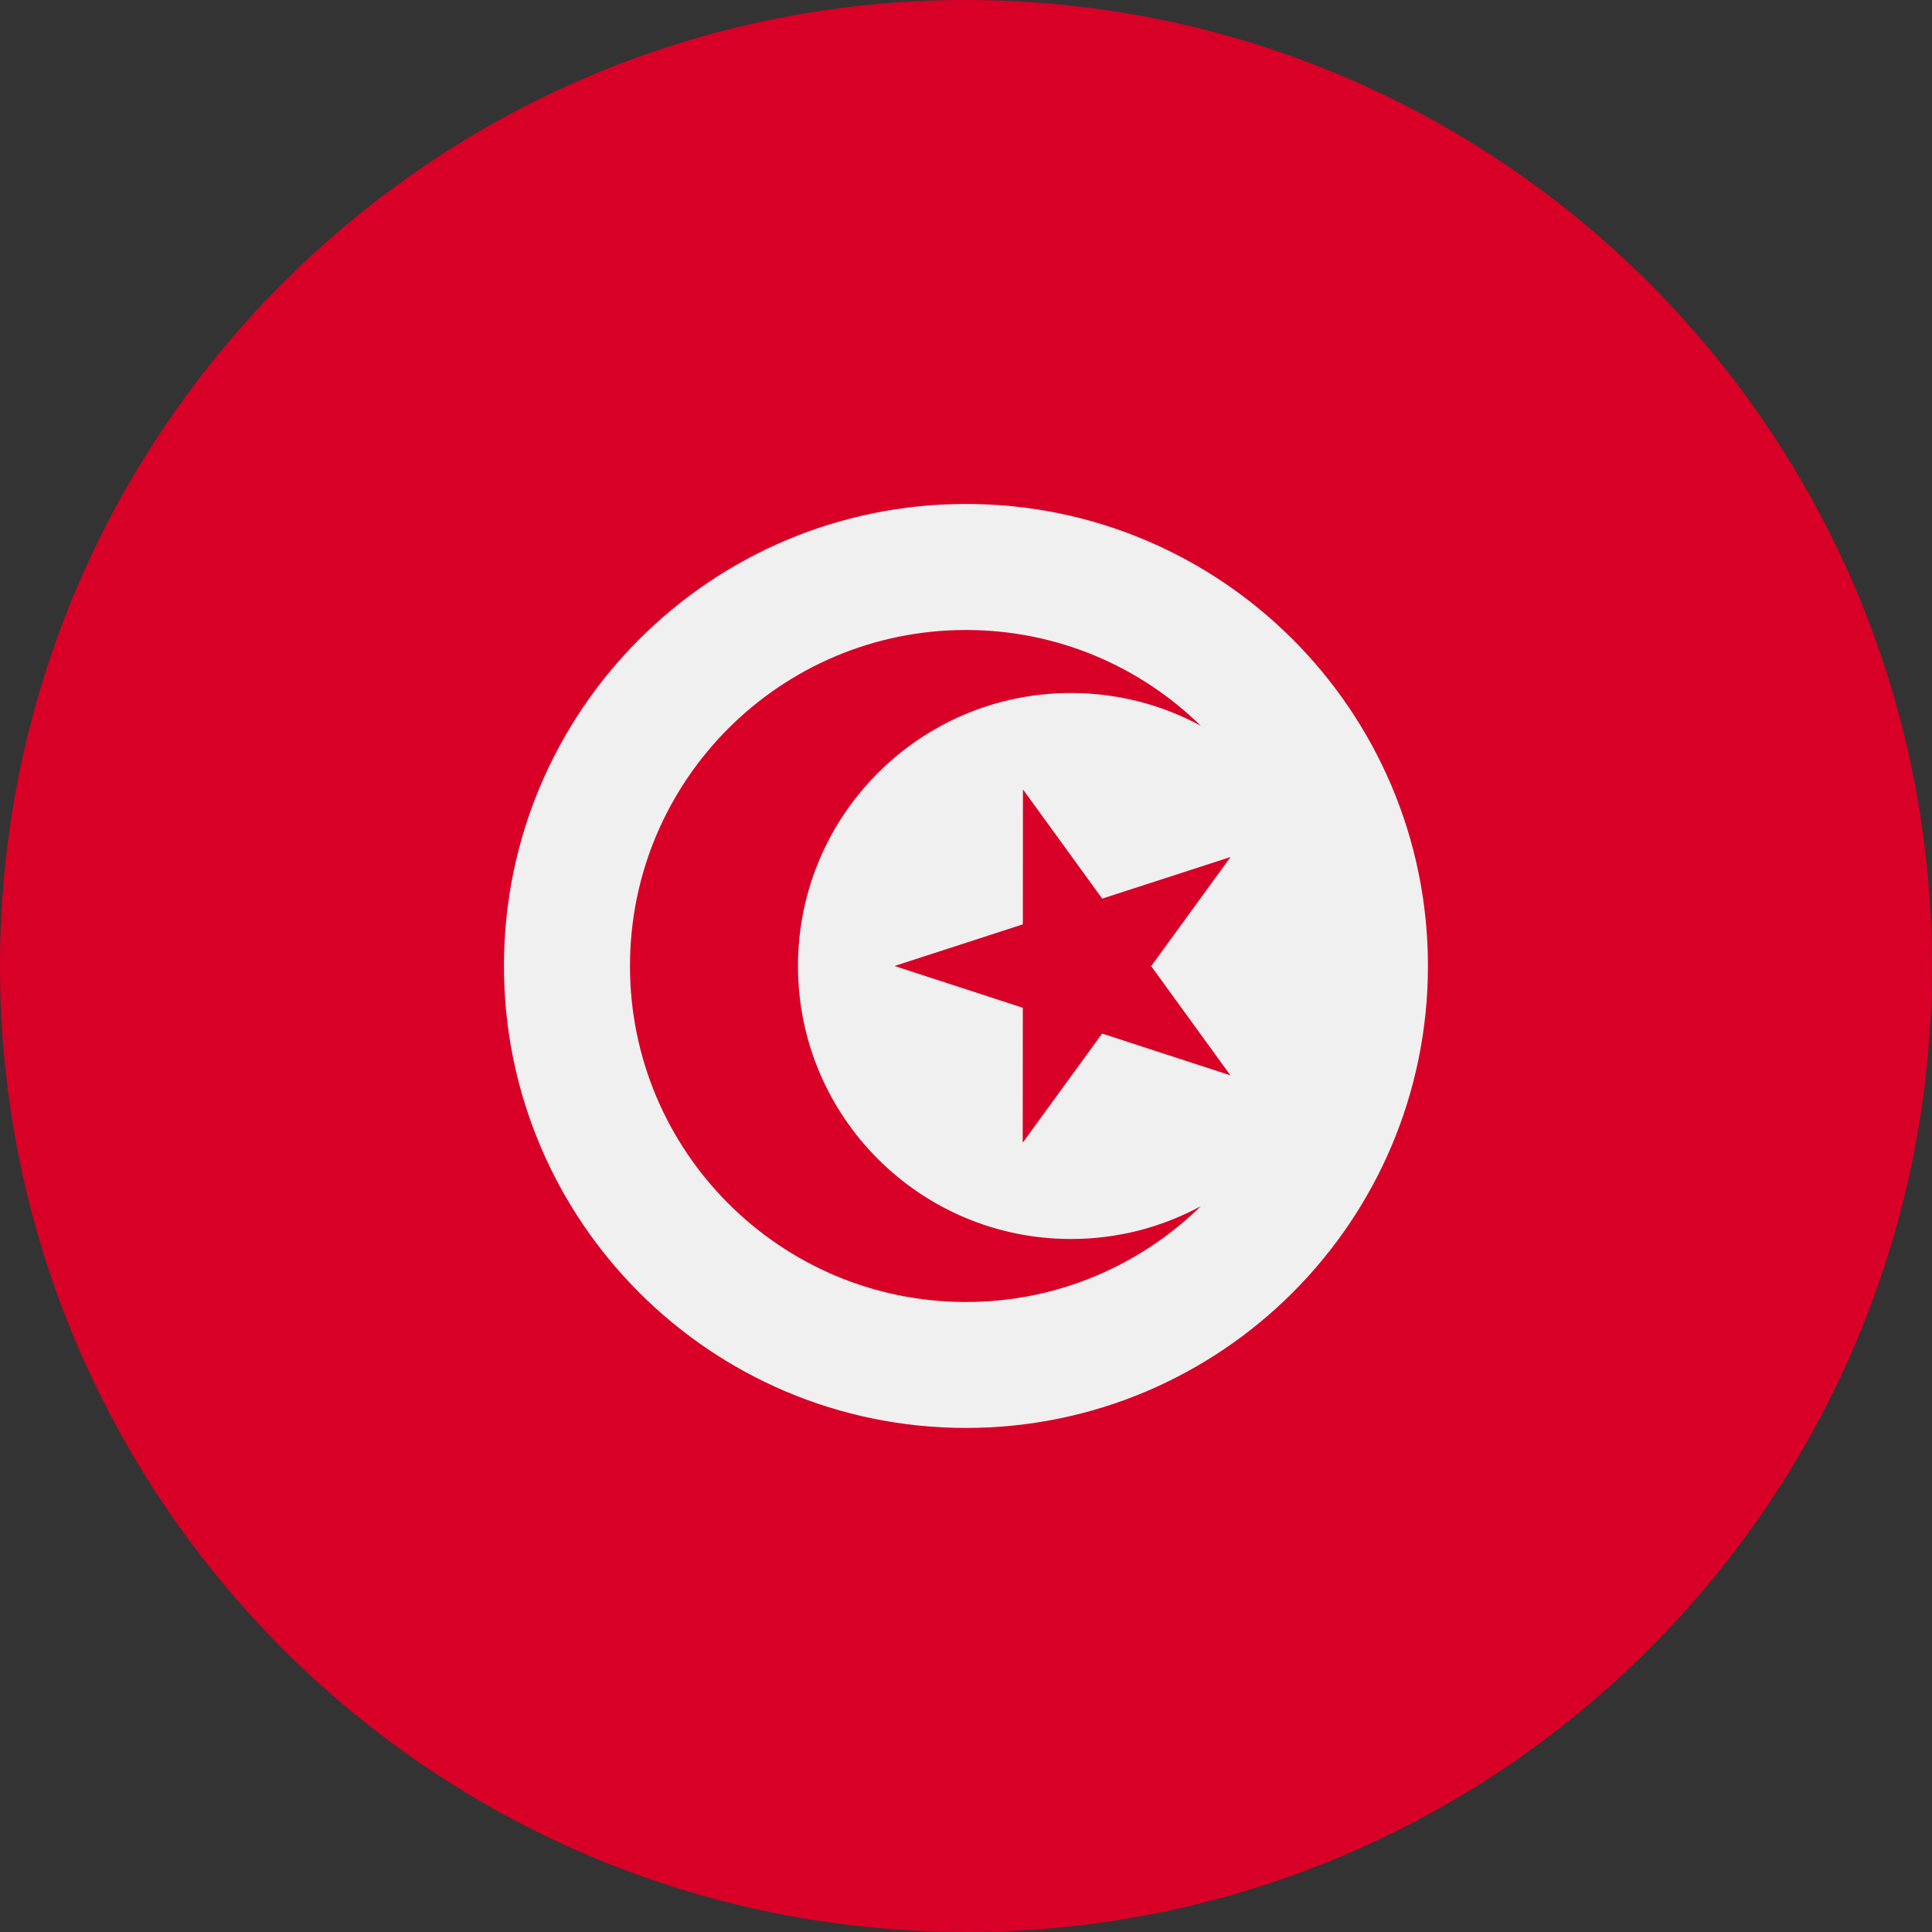 <svg width="200" height="200" viewBox="0 0 200 200" fill="none" xmlns="http://www.w3.org/2000/svg">
<rect x="0" y="0" width="200" height="200" fill="#333333" stroke="none"/>
<path d="M100 200C155.228 200 200 155.228 200 100C200 44.772 155.228 0 100 0C44.772 0 0 44.772 0 100C0 155.228 44.772 200 100 200Z" fill="#D80027"/>
<path d="M99.994 147.82C126.408 147.82 147.82 126.408 147.82 99.994C147.82 73.581 126.408 52.168 99.994 52.168C73.581 52.168 52.168 73.581 52.168 99.994C52.168 126.408 73.581 147.82 99.994 147.82Z" fill="#F0F0F0"/>
<path d="M105.895 81.719L114.099 93.025L127.387 88.717L119.17 100.014L127.373 111.32L114.09 106.995L105.872 118.292L105.881 104.323L92.598 99.998L105.886 95.689L105.895 81.719Z" fill="#D80027"/>
<path d="M110.867 128.261C95.259 128.261 82.606 115.607 82.606 100C82.606 84.392 95.259 71.739 110.867 71.739C115.733 71.739 120.312 72.969 124.31 75.136C118.039 69.002 109.463 65.217 99.997 65.217C80.788 65.217 65.215 80.79 65.215 99.999C65.215 119.209 80.788 134.782 99.997 134.782C109.463 134.782 118.039 130.996 124.31 124.863C120.312 127.03 115.733 128.261 110.867 128.261Z" fill="#D80027"/>
</svg>
